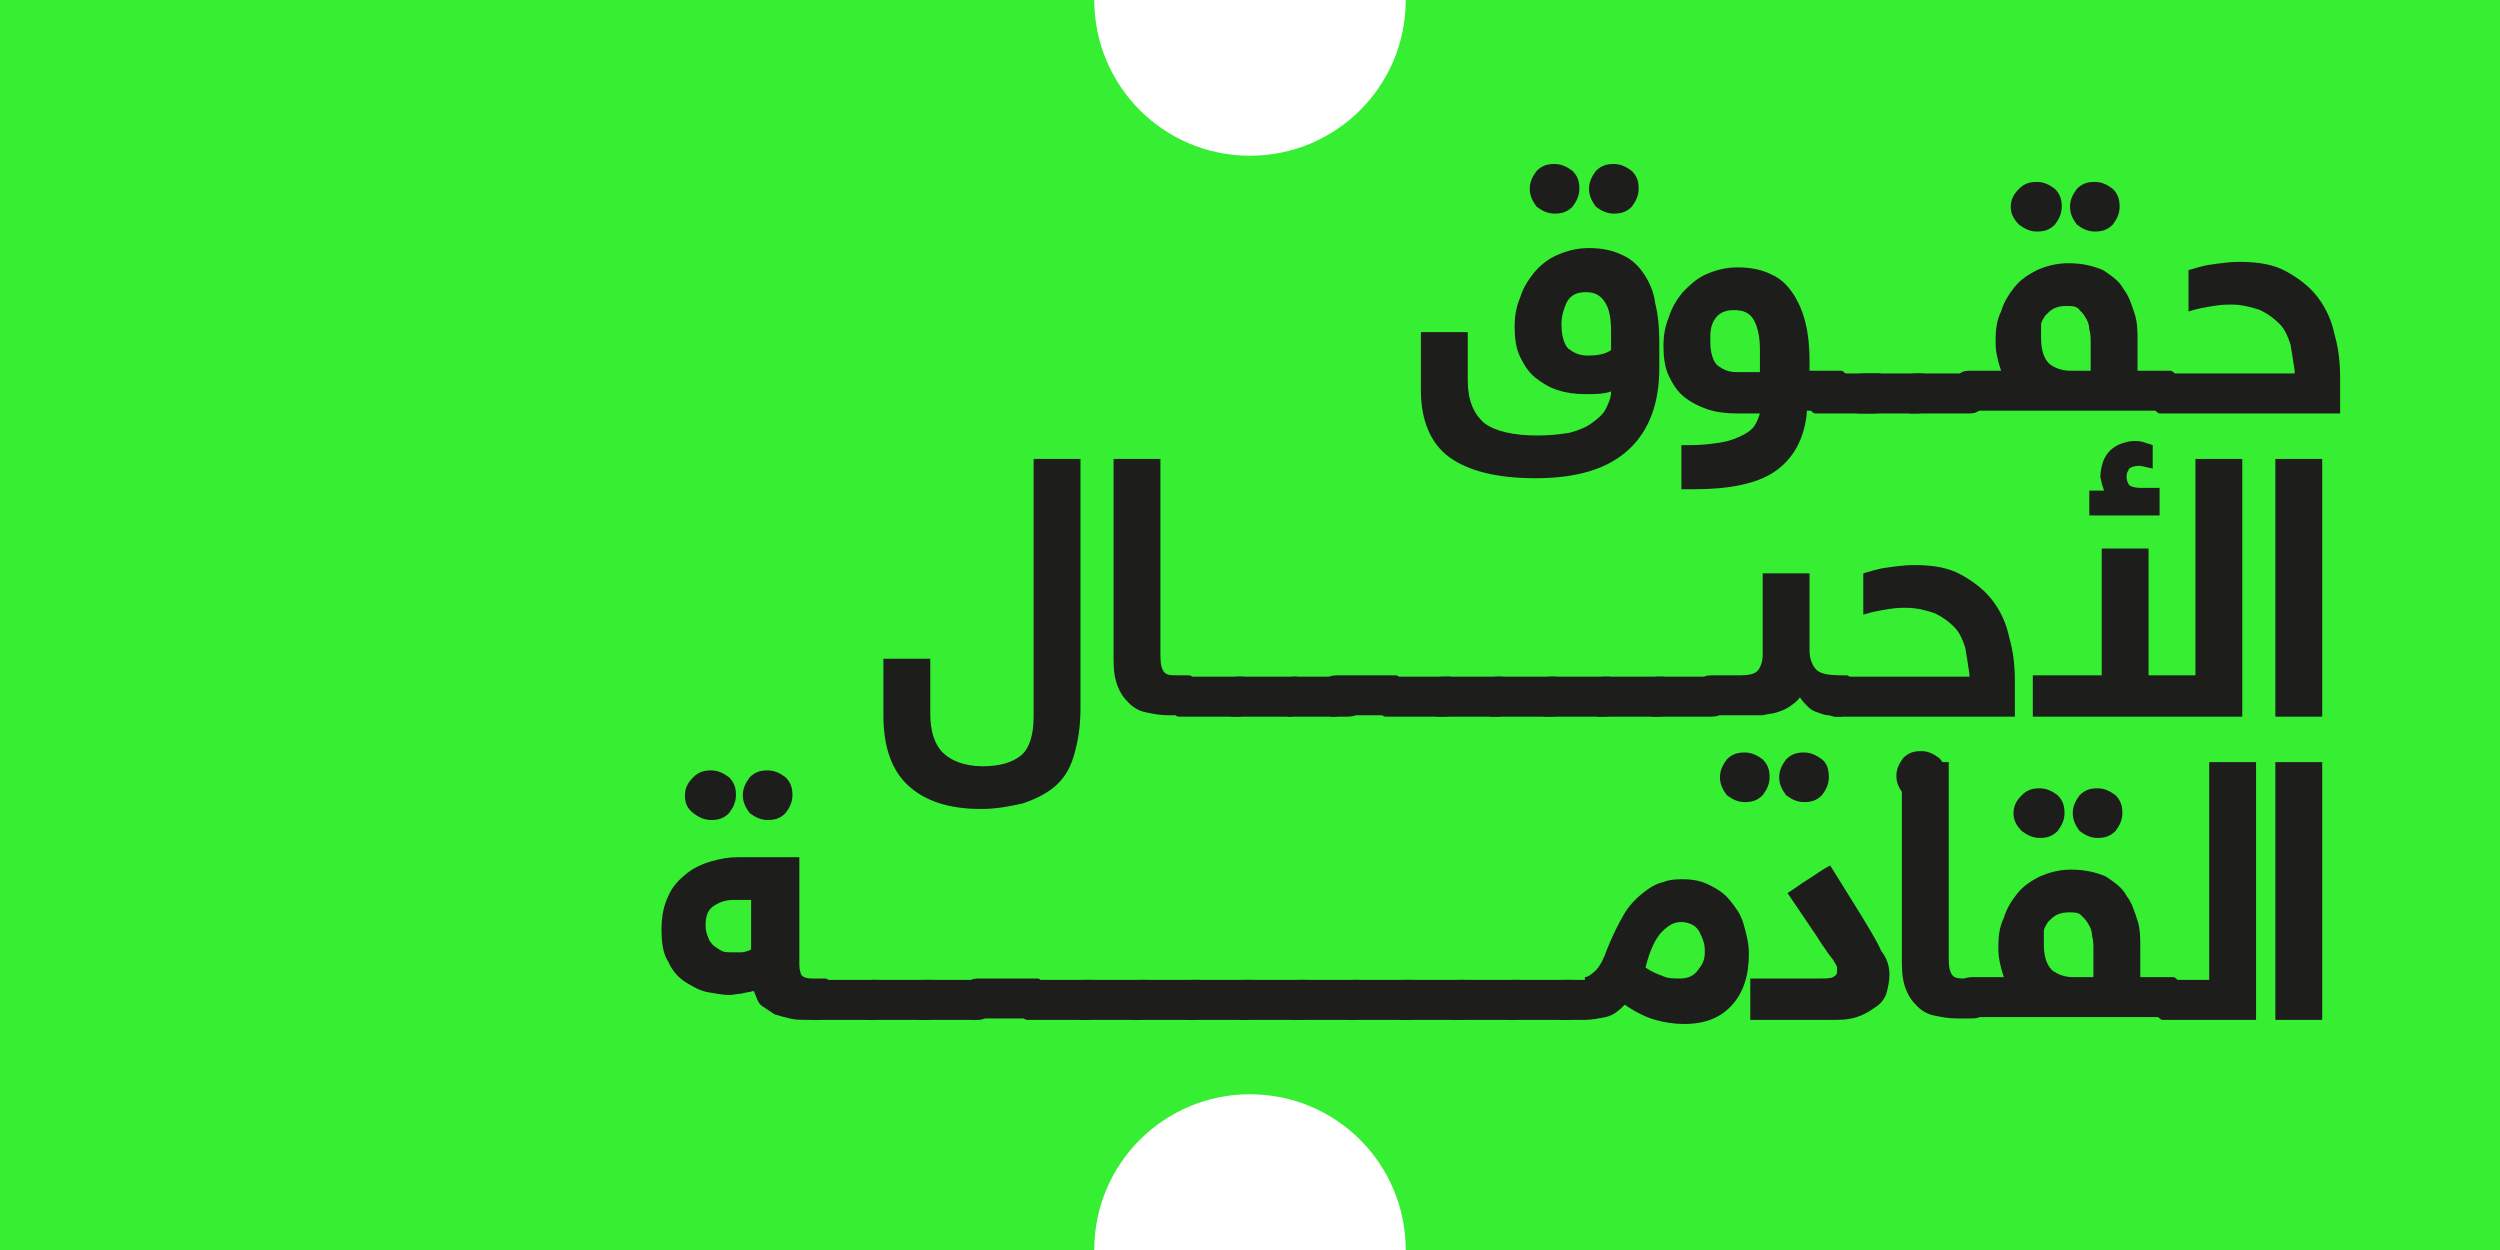 <!-- Generator: Adobe Illustrator 23.1.1, SVG Export Plug-In  -->
<svg version="1.1" xmlns="http://www.w3.org/2000/svg" xmlns:xlink="http://www.w3.org/1999/xlink" x="0px" y="0px" width="181.4px"
	 height="90.7px" viewBox="0 0 181.4 90.7" style="enable-background:new 0 0 181.4 90.7;" xml:space="preserve">
<style type="text/css">
	.st0{fill:#37EF32;}
	.st1{fill:#1D1D1B;}
</style>
<defs>
</defs>
<path id="XMLID_215_" class="st0" d="M102,0L102,0c0,6.3-5.1,11.3-11.3,11.3c-6.3,0-11.3-5.1-11.3-11.3l0,0H0v90.7h79.4l0,0
	c0-6.3,5.1-11.3,11.3-11.3c6.3,0,11.3,5.1,11.3,11.3l0,0h79.4V0H102z"/>
<g id="XMLID_1_">
	<g>
		<path id="XMLID_104_" class="st1" d="M111.6,31.6c0.9,0,1.7-0.1,2.3-0.2c0.7-0.2,1.2-0.4,1.6-0.7c0.4-0.3,0.8-0.6,1-1
			c0.2-0.4,0.4-0.8,0.4-1.3c-0.5,0.2-1.2,0.2-1.9,0.2c-0.7,0-1.4-0.1-2-0.3c-0.6-0.2-1.1-0.5-1.6-0.9c-0.5-0.4-0.8-0.9-1.1-1.5
			c-0.3-0.6-0.4-1.4-0.4-2.2c0-0.7,0.1-1.4,0.4-2.1c0.2-0.7,0.6-1.3,1-1.8s1-1,1.7-1.3c0.7-0.3,1.4-0.5,2.3-0.5c1,0,1.8,0.2,2.4,0.5
			c0.7,0.3,1.2,0.8,1.6,1.4c0.4,0.6,0.7,1.3,0.8,2.1c0.2,0.8,0.3,1.7,0.3,2.7v2c0,2.5-0.7,4.5-2.2,5.9c-1.5,1.4-3.7,2.1-6.8,2.1
			c-2.7,0-4.8-0.5-6.2-1.5c-1.4-1-2.1-2.7-2.1-4.9v-4.2h3.4v3.5c0,1.4,0.4,2.4,1.2,3.1C108.5,31.3,109.8,31.6,111.6,31.6z M111,13.7
			c0-0.5,0.2-0.9,0.5-1.3c0.4-0.4,0.8-0.5,1.3-0.5c0.5,0,0.9,0.2,1.3,0.5c0.4,0.4,0.5,0.8,0.5,1.3c0,0.5-0.2,0.9-0.5,1.3
			c-0.4,0.4-0.8,0.5-1.3,0.5c-0.5,0-0.9-0.2-1.3-0.5C111.2,14.6,111,14.2,111,13.7z M113.3,23.5c0,0.9,0.2,1.5,0.5,1.8
			c0.4,0.3,0.8,0.5,1.4,0.5c0.7,0,1.3-0.1,1.7-0.4v-1.3c0-0.9-0.1-1.6-0.4-2.1s-0.7-0.8-1.4-0.8c-0.7,0-1.1,0.2-1.4,0.7
			C113.5,22.3,113.3,22.9,113.3,23.5z M115.3,13.7c0-0.5,0.2-0.9,0.5-1.3c0.4-0.4,0.8-0.5,1.3-0.5c0.5,0,0.9,0.2,1.3,0.5
			c0.4,0.4,0.5,0.8,0.5,1.3c0,0.5-0.2,0.9-0.5,1.3c-0.4,0.4-0.8,0.5-1.3,0.5c-0.5,0-0.9-0.2-1.3-0.5
			C115.5,14.6,115.3,14.2,115.3,13.7z"/>
		<path id="XMLID_101_" class="st1" d="M131.1,30c-0.2,1.9-1,3.3-2.3,4.2c-1.3,0.9-3.3,1.3-5.9,1.3H122v-3.2h0.6
			c0.9,0,1.7-0.1,2.3-0.2c0.6-0.1,1.1-0.3,1.5-0.5c0.4-0.2,0.7-0.4,0.9-0.7c0.2-0.3,0.3-0.6,0.4-0.9H126c-0.8,0-1.5-0.1-2.1-0.3
			c-0.6-0.2-1.2-0.5-1.7-0.9c-0.5-0.4-0.8-0.9-1.1-1.5c-0.3-0.6-0.4-1.4-0.4-2.2c0-0.7,0.1-1.4,0.4-2.1c0.2-0.7,0.6-1.3,1-1.8
			c0.5-0.5,1-1,1.7-1.3c0.7-0.3,1.4-0.5,2.3-0.5c1,0,1.8,0.2,2.4,0.5c0.7,0.3,1.2,0.8,1.6,1.4c0.4,0.6,0.7,1.3,0.9,2.1
			s0.3,1.7,0.3,2.7v0.8h1.9c0.1,0,0.3,0,0.4,0s0.2,0.1,0.3,0.2c0.1,0.1,0.2,0.2,0.2,0.4c0.1,0.2,0.1,0.5,0.1,0.8
			c0,0.6-0.1,1-0.2,1.2c-0.2,0.2-0.4,0.3-0.8,0.3H131.1z M124.1,24.8c0,0.8,0.2,1.4,0.5,1.7c0.4,0.3,0.8,0.5,1.4,0.5h1.7v-1.6
			c0-0.8-0.1-1.5-0.4-2.1s-0.8-0.8-1.5-0.8c-0.6,0-1.1,0.2-1.4,0.7S124.1,24.1,124.1,24.8z"/>
		<path id="XMLID_99_" class="st1" d="M132.1,30c-0.1,0-0.3,0-0.4,0s-0.2-0.1-0.3-0.2c-0.1-0.1-0.2-0.2-0.2-0.4
			c-0.1-0.2-0.1-0.5-0.1-0.8c0-0.6,0.1-1,0.2-1.2c0.2-0.2,0.4-0.3,0.8-0.3h3.9c0.1,0,0.3,0,0.4,0c0.1,0,0.2,0.1,0.3,0.2
			c0.1,0.1,0.2,0.2,0.2,0.4c0.1,0.2,0.1,0.5,0.1,0.8c0,0.6-0.1,1-0.2,1.2c-0.2,0.2-0.4,0.3-0.8,0.3H132.1z"/>
		<path id="XMLID_97_" class="st1" d="M135.2,30c-0.1,0-0.3,0-0.4,0s-0.2-0.1-0.3-0.2c-0.1-0.1-0.2-0.2-0.2-0.4
			c-0.1-0.2-0.1-0.5-0.1-0.8c0-0.6,0.1-1,0.2-1.2c0.2-0.2,0.4-0.3,0.8-0.3h3.9c0.1,0,0.3,0,0.4,0c0.1,0,0.2,0.1,0.3,0.2
			c0.1,0.1,0.2,0.2,0.2,0.4c0.1,0.2,0.1,0.5,0.1,0.8c0,0.6-0.1,1-0.2,1.2c-0.2,0.2-0.4,0.3-0.8,0.3H135.2z"/>
		<path id="XMLID_95_" class="st1" d="M139,30c-0.1,0-0.3,0-0.4,0s-0.2-0.1-0.3-0.2c-0.1-0.1-0.2-0.2-0.2-0.4
			c-0.1-0.2-0.1-0.5-0.1-0.8c0-0.6,0.1-1,0.2-1.2c0.2-0.2,0.4-0.3,0.8-0.3h3.9c0.1,0,0.3,0,0.4,0c0.1,0,0.2,0.1,0.3,0.2
			c0.1,0.1,0.2,0.2,0.2,0.4c0.1,0.2,0.1,0.5,0.1,0.8c0,0.6-0.1,1-0.2,1.2c-0.2,0.2-0.4,0.3-0.8,0.3H139z"/>
		<path id="XMLID_90_" class="st1" d="M145.2,26.9c-0.1-0.3-0.2-0.6-0.3-1.1c-0.1-0.4-0.1-0.8-0.1-1.2c0-0.7,0.1-1.4,0.4-2
			c0.2-0.7,0.6-1.3,1-1.8c0.4-0.5,1-0.9,1.6-1.2c0.7-0.3,1.4-0.5,2.3-0.5c1,0,1.8,0.2,2.5,0.5c0.6,0.4,1.2,0.8,1.5,1.4
			c0.4,0.5,0.6,1.2,0.8,1.8s0.2,1.3,0.2,2v2.1h2c0.1,0,0.3,0,0.4,0s0.2,0.1,0.3,0.2c0.1,0.1,0.2,0.2,0.2,0.4s0.1,0.5,0.1,0.8
			c0,0.6-0.1,1-0.2,1.2c-0.2,0.2-0.4,0.3-0.8,0.3h-14.2c-0.1,0-0.3,0-0.4,0s-0.2-0.1-0.3-0.2c-0.1-0.1-0.2-0.2-0.2-0.4
			c-0.1-0.2-0.1-0.5-0.1-0.8c0-0.6,0.1-1,0.2-1.2c0.2-0.2,0.4-0.3,0.8-0.3H145.2z M145.9,15c0-0.5,0.2-0.9,0.6-1.3
			c0.4-0.4,0.8-0.5,1.3-0.5s0.9,0.2,1.3,0.5c0.4,0.4,0.5,0.8,0.5,1.3s-0.2,0.9-0.5,1.3c-0.4,0.4-0.8,0.5-1.3,0.5s-0.9-0.2-1.3-0.5
			C146.1,15.9,145.9,15.5,145.9,15z M148.1,24.5c0,0.9,0.2,1.5,0.6,1.9c0.4,0.3,0.9,0.5,1.5,0.5h1.5v-2c0-0.3,0-0.7-0.1-1
			c0-0.3-0.1-0.6-0.3-0.9c-0.1-0.2-0.3-0.4-0.5-0.6s-0.5-0.2-0.9-0.2c-0.4,0-0.7,0.1-0.9,0.2c-0.2,0.1-0.4,0.3-0.6,0.5
			c-0.1,0.2-0.3,0.4-0.3,0.7C148.1,24,148.1,24.3,148.1,24.5z M150.2,15c0-0.5,0.2-0.9,0.5-1.3c0.4-0.4,0.8-0.5,1.3-0.5
			c0.5,0,0.9,0.2,1.3,0.5c0.4,0.4,0.5,0.8,0.5,1.3s-0.2,0.9-0.5,1.3c-0.4,0.4-0.8,0.5-1.3,0.5c-0.5,0-0.9-0.2-1.3-0.5
			C150.4,15.9,150.2,15.5,150.2,15z"/>
		<path id="XMLID_88_" class="st1" d="M166.5,26.9c-0.1-0.7-0.2-1.3-0.3-1.9c-0.2-0.6-0.4-1.1-0.8-1.5c-0.4-0.4-0.8-0.7-1.4-1
			c-0.6-0.2-1.3-0.4-2.1-0.4c-0.3,0-0.7,0-1.3,0.1c-0.6,0.1-1.2,0.2-1.8,0.4v-3c0.4-0.1,0.9-0.3,1.6-0.4s1.4-0.2,2.1-0.2
			c1.4,0,2.5,0.2,3.4,0.7c0.9,0.5,1.7,1.1,2.3,1.9s1,1.7,1.2,2.7c0.3,1,0.4,2.1,0.4,3.2V30h-12.7c-0.1,0-0.3,0-0.4,0
			s-0.2-0.1-0.3-0.2c-0.1-0.1-0.2-0.2-0.2-0.4c-0.1-0.2-0.1-0.5-0.1-0.8c0-0.6,0.1-1,0.2-1.2c0.2-0.2,0.4-0.3,0.8-0.3H166.5z"/>
		<path id="XMLID_86_" class="st1" d="M78.4,51.4c0,1.4-0.2,2.5-0.5,3.5s-0.8,1.7-1.4,2.2c-0.6,0.5-1.4,0.9-2.3,1.2
			c-0.9,0.2-1.9,0.4-3,0.4c-2.4,0-4.1-0.6-5.3-1.7c-1.2-1.1-1.8-2.8-1.8-5.1v-4.1h3.4v4c0,1.2,0.3,2.2,0.9,2.8c0.6,0.6,1.6,1,2.9,1
			c1.3,0,2.2-0.3,2.8-0.8s0.9-1.5,0.9-2.8V33.3h3.4V51.4z"/>
		<path id="XMLID_84_" class="st1" d="M86.9,50.4c0,0.6-0.1,1-0.2,1.2c-0.2,0.2-0.4,0.3-0.8,0.3h-1.1c-0.6,0-1.1-0.1-1.6-0.2
			s-0.9-0.3-1.3-0.7s-0.6-0.7-0.8-1.2c-0.2-0.5-0.3-1.1-0.3-1.9V33.3h3.4v14.3c0,0.6,0.1,1,0.3,1.2c0.2,0.2,0.5,0.2,0.9,0.2h0.5
			c0.1,0,0.3,0,0.4,0s0.2,0.1,0.3,0.2c0.1,0.1,0.2,0.2,0.2,0.4C86.9,49.8,86.9,50,86.9,50.4z"/>
		<path id="XMLID_82_" class="st1" d="M85.9,52c-0.1,0-0.3,0-0.4,0s-0.2-0.1-0.3-0.2c-0.1-0.1-0.2-0.2-0.2-0.4
			c-0.1-0.2-0.1-0.5-0.1-0.8c0-0.6,0.1-1,0.2-1.2c0.2-0.2,0.4-0.3,0.8-0.3h3.9c0.1,0,0.3,0,0.4,0c0.1,0,0.2,0.1,0.3,0.2
			c0.1,0.1,0.2,0.2,0.2,0.4c0.1,0.2,0.1,0.5,0.1,0.8c0,0.6-0.1,1-0.2,1.2c-0.2,0.2-0.4,0.3-0.8,0.3H85.9z"/>
		<path id="XMLID_80_" class="st1" d="M89.8,52c-0.1,0-0.3,0-0.4,0s-0.2-0.1-0.3-0.2c-0.1-0.1-0.2-0.2-0.2-0.4
			c-0.1-0.2-0.1-0.5-0.1-0.8c0-0.6,0.1-1,0.2-1.2c0.2-0.2,0.4-0.3,0.8-0.3h3.9c0.1,0,0.3,0,0.4,0c0.1,0,0.2,0.1,0.3,0.2
			c0.1,0.1,0.2,0.2,0.2,0.4c0.1,0.2,0.1,0.5,0.1,0.8c0,0.6-0.1,1-0.2,1.2C94.3,51.8,94,52,93.6,52H89.8z"/>
		<path id="XMLID_78_" class="st1" d="M93.9,52c-0.1,0-0.3,0-0.4,0s-0.2-0.1-0.3-0.2c-0.1-0.1-0.2-0.2-0.2-0.4
			c-0.1-0.2-0.1-0.5-0.1-0.8c0-0.6,0.1-1,0.2-1.2c0.2-0.2,0.4-0.3,0.8-0.3h3.9c0.1,0,0.3,0,0.4,0c0.1,0,0.2,0.1,0.3,0.2
			c0.1,0.1,0.2,0.2,0.2,0.4c0.1,0.2,0.1,0.5,0.1,0.8c0,0.6-0.1,1-0.2,1.2c-0.2,0.2-0.4,0.3-0.8,0.3H93.9z"/>
		<path id="XMLID_76_" class="st1" d="M97,52c-0.1,0-0.3,0-0.4,0s-0.2-0.1-0.3-0.2c-0.1-0.1-0.2-0.2-0.2-0.4
			C96,51.1,96,50.8,96,50.5c0-0.6,0.1-1,0.2-1.2c0.2-0.2,0.4-0.3,0.8-0.3h3.9c0.1,0,0.3,0,0.4,0c0.1,0,0.2,0.1,0.3,0.2
			c0.1,0.1,0.2,0.2,0.2,0.4c0.1,0.2,0.1,0.5,0.1,0.8c0,0.6-0.1,1-0.2,1.2c-0.2,0.2-0.4,0.3-0.8,0.3H97z"/>
		<path id="XMLID_74_" class="st1" d="M100.9,52c-0.1,0-0.3,0-0.4,0s-0.2-0.1-0.3-0.2c-0.1-0.1-0.2-0.2-0.2-0.4
			c-0.1-0.2-0.1-0.5-0.1-0.8c0-0.6,0.1-1,0.2-1.2c0.2-0.2,0.4-0.3,0.8-0.3h3.9c0.1,0,0.3,0,0.4,0c0.1,0,0.2,0.1,0.3,0.2
			c0.1,0.1,0.2,0.2,0.2,0.4c0.1,0.2,0.1,0.5,0.1,0.8c0,0.6-0.1,1-0.2,1.2c-0.2,0.2-0.4,0.3-0.8,0.3H100.9z"/>
		<path id="XMLID_72_" class="st1" d="M104.7,52c-0.1,0-0.3,0-0.4,0s-0.2-0.1-0.3-0.2c-0.1-0.1-0.2-0.2-0.2-0.4
			c-0.1-0.2-0.1-0.5-0.1-0.8c0-0.6,0.1-1,0.2-1.2c0.2-0.2,0.4-0.3,0.8-0.3h3.9c0.1,0,0.3,0,0.4,0c0.1,0,0.2,0.1,0.3,0.2
			c0.1,0.1,0.2,0.2,0.2,0.4c0.1,0.2,0.1,0.5,0.1,0.8c0,0.6-0.1,1-0.2,1.2c-0.2,0.2-0.4,0.3-0.8,0.3H104.7z"/>
		<path id="XMLID_70_" class="st1" d="M108.6,52c-0.1,0-0.3,0-0.4,0s-0.2-0.1-0.3-0.2c-0.1-0.1-0.2-0.2-0.2-0.4
			c-0.1-0.2-0.1-0.5-0.1-0.8c0-0.6,0.1-1,0.2-1.2c0.2-0.2,0.4-0.3,0.8-0.3h3.9c0.1,0,0.3,0,0.4,0c0.1,0,0.2,0.1,0.3,0.2
			c0.1,0.1,0.2,0.2,0.2,0.4c0.1,0.2,0.1,0.5,0.1,0.8c0,0.6-0.1,1-0.2,1.2c-0.2,0.2-0.4,0.3-0.8,0.3H108.6z"/>
		<path id="XMLID_68_" class="st1" d="M112.5,52c-0.1,0-0.3,0-0.4,0s-0.2-0.1-0.3-0.2c-0.1-0.1-0.2-0.2-0.2-0.4
			c-0.1-0.2-0.1-0.5-0.1-0.8c0-0.6,0.1-1,0.2-1.2c0.2-0.2,0.4-0.3,0.8-0.3h3.9c0.1,0,0.3,0,0.4,0c0.1,0,0.2,0.1,0.3,0.2
			c0.1,0.1,0.2,0.2,0.2,0.4c0.1,0.2,0.1,0.5,0.1,0.8c0,0.6-0.1,1-0.2,1.2c-0.2,0.2-0.4,0.3-0.8,0.3H112.5z"/>
		<path id="XMLID_66_" class="st1" d="M116.4,52c-0.1,0-0.3,0-0.4,0s-0.2-0.1-0.3-0.2c-0.1-0.1-0.2-0.2-0.2-0.4
			c-0.1-0.2-0.1-0.5-0.1-0.8c0-0.6,0.1-1,0.2-1.2c0.2-0.2,0.4-0.3,0.8-0.3h3.9c0.1,0,0.3,0,0.4,0c0.1,0,0.2,0.1,0.3,0.2
			c0.1,0.1,0.2,0.2,0.2,0.4c0.1,0.2,0.1,0.5,0.1,0.8c0,0.6-0.1,1-0.2,1.2c-0.2,0.2-0.4,0.3-0.8,0.3H116.4z"/>
		<path id="XMLID_64_" class="st1" d="M120.3,52c-0.1,0-0.3,0-0.4,0s-0.2-0.1-0.3-0.2c-0.1-0.1-0.2-0.2-0.2-0.4
			c-0.1-0.2-0.1-0.5-0.1-0.8c0-0.6,0.1-1,0.2-1.2c0.2-0.2,0.4-0.3,0.8-0.3h3.9c0.1,0,0.3,0,0.4,0c0.1,0,0.2,0.1,0.3,0.2
			c0.1,0.1,0.2,0.2,0.2,0.4c0.1,0.2,0.1,0.5,0.1,0.8c0,0.6-0.1,1-0.2,1.2c-0.2,0.2-0.4,0.3-0.8,0.3H120.3z"/>
		<path id="XMLID_60_" class="st1" d="M133.5,52c-0.2,0-0.5,0-0.8-0.1c-0.3,0-0.5-0.1-0.8-0.2c-0.3-0.1-0.5-0.2-0.7-0.4
			c-0.2-0.2-0.4-0.4-0.6-0.7c-0.2,0.3-0.5,0.5-0.8,0.7s-0.6,0.3-0.9,0.4c-0.3,0.1-0.7,0.1-1,0.2c-0.4,0-0.7,0-1.1,0h-2.6
			c-0.1,0-0.3,0-0.4,0s-0.2-0.1-0.3-0.2c-0.1-0.1-0.2-0.2-0.2-0.4c-0.1-0.2-0.1-0.5-0.1-0.8c0-0.6,0.1-1,0.2-1.2
			c0.2-0.2,0.4-0.3,0.8-0.3h2.1c0.6,0,1-0.1,1.2-0.3c0.2-0.2,0.4-0.6,0.4-1.2v-5.9h3.4v5.6c0,0.6,0.2,1.1,0.5,1.4
			c0.3,0.3,0.9,0.4,1.8,0.4c0.1,0,0.3,0,0.4,0s0.2,0.1,0.3,0.2c0.1,0.1,0.2,0.2,0.2,0.4c0.1,0.2,0.1,0.5,0.1,0.8
			c0,0.6-0.1,1-0.2,1.2C134.1,51.8,133.8,52,133.5,52z M124.8,56.4c0-0.5,0.2-0.9,0.5-1.3c0.4-0.4,0.8-0.5,1.3-0.5
			c0.5,0,0.9,0.2,1.3,0.5c0.4,0.4,0.5,0.8,0.5,1.3c0,0.5-0.2,0.9-0.5,1.3c-0.4,0.4-0.8,0.5-1.3,0.5c-0.5,0-0.9-0.2-1.3-0.5
			C125,57.3,124.8,56.9,124.8,56.4z M129.1,56.4c0-0.5,0.2-0.9,0.5-1.3c0.4-0.4,0.8-0.5,1.3-0.5c0.5,0,0.9,0.2,1.3,0.5
			s0.5,0.8,0.5,1.3c0,0.5-0.2,0.9-0.5,1.3c-0.4,0.4-0.8,0.5-1.3,0.5c-0.5,0-0.9-0.2-1.3-0.5C129.3,57.3,129.1,56.9,129.1,56.4z"/>
		<path id="XMLID_57_" class="st1" d="M142.9,48.9c-0.1-0.7-0.2-1.3-0.3-1.9c-0.2-0.6-0.4-1.1-0.8-1.5c-0.4-0.4-0.8-0.7-1.4-1
			c-0.6-0.2-1.3-0.4-2.1-0.4c-0.3,0-0.7,0-1.3,0.1c-0.6,0.1-1.2,0.2-1.8,0.4v-3c0.4-0.1,0.9-0.3,1.6-0.4s1.4-0.2,2.1-0.2
			c1.4,0,2.5,0.2,3.4,0.7c0.9,0.5,1.7,1.1,2.3,1.9s1,1.7,1.2,2.7c0.3,1,0.4,2.1,0.4,3.2V52h-12.7c-0.1,0-0.3,0-0.4,0
			s-0.2-0.1-0.3-0.2c-0.1-0.1-0.2-0.2-0.2-0.4c-0.1-0.2-0.1-0.5-0.1-0.8c0-0.6,0.1-1,0.2-1.2c0.2-0.2,0.4-0.3,0.8-0.3H142.9z
			 M137.6,56.3c0-0.5,0.2-0.9,0.5-1.3c0.4-0.4,0.8-0.5,1.3-0.5c0.5,0,0.9,0.2,1.3,0.5c0.4,0.4,0.5,0.8,0.5,1.3
			c0,0.5-0.2,0.9-0.5,1.3c-0.4,0.4-0.8,0.5-1.3,0.5c-0.5,0-0.9-0.2-1.3-0.5C137.8,57.2,137.6,56.8,137.6,56.3z"/>
		<path id="XMLID_54_" class="st1" d="M162.7,33.3V52h-15.2v-3h5v-9.2h3.4v9.2h3.4V33.3H162.7z M156.7,37.4h-5.1v-1.8h1.1
			c-0.1-0.1-0.1-0.3-0.2-0.5c0-0.2-0.1-0.4-0.1-0.5c0-0.4,0.1-0.8,0.2-1.1s0.3-0.6,0.5-0.8c0.2-0.2,0.5-0.4,0.8-0.5s0.6-0.2,0.9-0.2
			c0.3,0,0.5,0,0.8,0.1c0.2,0.1,0.4,0.1,0.6,0.2V34c-0.5-0.1-0.8-0.2-1-0.2c-0.3,0-0.6,0.1-0.7,0.2c-0.1,0.2-0.2,0.3-0.2,0.6
			c0,0.2,0.1,0.5,0.2,0.6s0.4,0.2,0.8,0.2h1.4V37.4z"/>
		<path id="XMLID_52_" class="st1" d="M168.5,33.3V52h-3.4V33.3H168.5z"/>
		<path id="XMLID_47_" class="st1" d="M58.5,74c-0.4,0-0.8,0-1.2-0.1c-0.4-0.1-0.8-0.2-1.1-0.3c-0.3-0.2-0.6-0.4-0.9-0.6
			s-0.4-0.6-0.6-1.1c-0.3,0.1-0.6,0.1-0.9,0.2c-0.3,0-0.6,0.1-0.9,0.1c-0.4,0-0.9-0.1-1.5-0.2s-1.1-0.4-1.6-0.7
			c-0.5-0.3-1-0.8-1.3-1.5c-0.4-0.6-0.5-1.4-0.5-2.4c0-1,0.2-1.8,0.5-2.4c0.3-0.7,0.8-1.2,1.3-1.6c0.5-0.4,1.1-0.7,1.8-0.9
			c0.7-0.2,1.3-0.3,1.9-0.3h4.5v7.8c0,0.4,0.1,0.7,0.2,0.8c0.1,0.1,0.3,0.2,0.7,0.2h0.6c0.1,0,0.3,0,0.4,0s0.2,0.1,0.3,0.2
			c0.1,0.1,0.2,0.2,0.2,0.4c0.1,0.2,0.1,0.5,0.1,0.8c0,0.6-0.1,1-0.2,1.2C60,73.8,59.7,74,59.4,74H58.5z M49.7,57.7
			c0-0.5,0.2-0.9,0.6-1.3c0.4-0.4,0.8-0.5,1.3-0.5s0.9,0.2,1.3,0.5c0.4,0.4,0.5,0.8,0.5,1.3c0,0.5-0.2,0.9-0.5,1.3
			c-0.4,0.4-0.8,0.5-1.3,0.5s-0.9-0.2-1.3-0.5C49.8,58.6,49.7,58.2,49.7,57.7z M51.2,67.1c0,0.2,0,0.4,0.1,0.7
			c0.1,0.2,0.1,0.4,0.3,0.6c0.1,0.2,0.3,0.3,0.6,0.5s0.5,0.2,0.9,0.2c0.2,0,0.5,0,0.7,0c0.2,0,0.5-0.1,0.7-0.2v-3.6h-1.3
			c-0.6,0-1.1,0.2-1.5,0.5S51.2,66.6,51.2,67.1z M53.9,57.7c0-0.5,0.2-0.9,0.5-1.3c0.4-0.4,0.8-0.5,1.3-0.5c0.5,0,0.9,0.2,1.3,0.5
			c0.4,0.4,0.5,0.8,0.5,1.3c0,0.5-0.2,0.9-0.5,1.3c-0.4,0.4-0.8,0.5-1.3,0.5c-0.5,0-0.9-0.2-1.3-0.5C54.1,58.6,53.9,58.2,53.9,57.7z
			"/>
		<path id="XMLID_45_" class="st1" d="M59.4,74c-0.1,0-0.3,0-0.4,0s-0.2-0.1-0.3-0.2c-0.1-0.1-0.2-0.2-0.2-0.4
			c-0.1-0.2-0.1-0.5-0.1-0.8c0-0.6,0.1-1,0.2-1.2c0.2-0.2,0.4-0.3,0.8-0.3h3.9c0.1,0,0.3,0,0.4,0c0.1,0,0.2,0.1,0.3,0.2
			c0.1,0.1,0.2,0.2,0.2,0.4c0.1,0.2,0.1,0.5,0.1,0.8c0,0.6-0.1,1-0.2,1.2c-0.2,0.2-0.4,0.3-0.8,0.3H59.4z"/>
		<path id="XMLID_43_" class="st1" d="M63.3,74c-0.1,0-0.3,0-0.4,0s-0.2-0.1-0.3-0.2c-0.1-0.1-0.2-0.2-0.2-0.4
			c-0.1-0.2-0.1-0.5-0.1-0.8c0-0.6,0.1-1,0.2-1.2c0.2-0.2,0.4-0.3,0.8-0.3h3.9c0.1,0,0.3,0,0.4,0c0.1,0,0.2,0.1,0.3,0.2
			c0.1,0.1,0.2,0.2,0.2,0.4c0.1,0.2,0.1,0.5,0.1,0.8c0,0.6-0.1,1-0.2,1.2c-0.2,0.2-0.4,0.3-0.8,0.3H63.3z"/>
		<path id="XMLID_41_" class="st1" d="M67.1,74c-0.1,0-0.3,0-0.4,0s-0.2-0.1-0.3-0.2c-0.1-0.1-0.2-0.2-0.2-0.4
			c-0.1-0.2-0.1-0.5-0.1-0.8c0-0.6,0.1-1,0.2-1.2c0.2-0.2,0.4-0.3,0.8-0.3H71c0.1,0,0.3,0,0.4,0c0.1,0,0.2,0.1,0.3,0.2
			c0.1,0.1,0.2,0.2,0.2,0.4C72,71.8,72,72,72,72.4c0,0.6-0.1,1-0.2,1.2C71.6,73.8,71.4,74,71,74H67.1z"/>
		<path id="XMLID_39_" class="st1" d="M71,74c-0.1,0-0.3,0-0.4,0s-0.2-0.1-0.3-0.2c-0.1-0.1-0.2-0.2-0.2-0.4
			C70,73.1,70,72.8,70,72.5c0-0.6,0.1-1,0.2-1.2c0.2-0.2,0.4-0.3,0.8-0.3h3.9c0.1,0,0.3,0,0.4,0c0.1,0,0.2,0.1,0.3,0.2
			c0.1,0.1,0.2,0.2,0.2,0.4c0.1,0.2,0.1,0.5,0.1,0.8c0,0.6-0.1,1-0.2,1.2c-0.2,0.2-0.4,0.3-0.8,0.3H71z"/>
		<path id="XMLID_37_" class="st1" d="M74.9,74c-0.1,0-0.3,0-0.4,0s-0.2-0.1-0.3-0.2c-0.1-0.1-0.2-0.2-0.2-0.4
			c-0.1-0.2-0.1-0.5-0.1-0.8c0-0.6,0.1-1,0.2-1.2c0.2-0.2,0.4-0.3,0.8-0.3h3.9c0.1,0,0.3,0,0.4,0c0.1,0,0.2,0.1,0.3,0.2
			c0.1,0.1,0.2,0.2,0.2,0.4c0.1,0.2,0.1,0.5,0.1,0.8c0,0.6-0.1,1-0.2,1.2c-0.2,0.2-0.4,0.3-0.8,0.3H74.9z"/>
		<path id="XMLID_35_" class="st1" d="M78.8,74c-0.1,0-0.3,0-0.4,0s-0.2-0.1-0.3-0.2c-0.1-0.1-0.2-0.2-0.2-0.4
			c-0.1-0.2-0.1-0.5-0.1-0.8c0-0.6,0.1-1,0.2-1.2c0.2-0.2,0.4-0.3,0.8-0.3h3.9c0.1,0,0.3,0,0.4,0c0.1,0,0.2,0.1,0.3,0.2
			c0.1,0.1,0.2,0.2,0.2,0.4c0.1,0.2,0.1,0.5,0.1,0.8c0,0.6-0.1,1-0.2,1.2C83.3,73.8,83,74,82.7,74H78.8z"/>
		<path id="XMLID_33_" class="st1" d="M82.7,74c-0.1,0-0.3,0-0.4,0s-0.2-0.1-0.3-0.2c-0.1-0.1-0.2-0.2-0.2-0.4
			c-0.1-0.2-0.1-0.5-0.1-0.8c0-0.6,0.1-1,0.2-1.2c0.2-0.2,0.4-0.3,0.8-0.3h3.9c0.1,0,0.3,0,0.4,0c0.1,0,0.2,0.1,0.3,0.2
			c0.1,0.1,0.2,0.2,0.2,0.4c0.1,0.2,0.1,0.5,0.1,0.8c0,0.6-0.1,1-0.2,1.2c-0.2,0.2-0.4,0.3-0.8,0.3H82.7z"/>
		<path id="XMLID_31_" class="st1" d="M86.5,74c-0.1,0-0.3,0-0.4,0s-0.2-0.1-0.3-0.2c-0.1-0.1-0.2-0.2-0.2-0.4
			c-0.1-0.2-0.1-0.5-0.1-0.8c0-0.6,0.1-1,0.2-1.2c0.2-0.2,0.4-0.3,0.8-0.3h3.9c0.1,0,0.3,0,0.4,0c0.1,0,0.2,0.1,0.3,0.2
			c0.1,0.1,0.2,0.2,0.2,0.4c0.1,0.2,0.1,0.5,0.1,0.8c0,0.6-0.1,1-0.2,1.2C91,73.8,90.7,74,90.4,74H86.5z"/>
		<path id="XMLID_29_" class="st1" d="M90.4,74c-0.1,0-0.3,0-0.4,0s-0.2-0.1-0.3-0.2c-0.1-0.1-0.2-0.2-0.2-0.4
			c-0.1-0.2-0.1-0.5-0.1-0.8c0-0.6,0.1-1,0.2-1.2c0.2-0.2,0.4-0.3,0.8-0.3h3.9c0.1,0,0.3,0,0.4,0c0.1,0,0.2,0.1,0.3,0.2
			c0.1,0.1,0.2,0.2,0.2,0.4c0.1,0.2,0.1,0.5,0.1,0.8c0,0.6-0.1,1-0.2,1.2c-0.2,0.2-0.4,0.3-0.8,0.3H90.4z"/>
		<path id="XMLID_27_" class="st1" d="M94.3,74c-0.1,0-0.3,0-0.4,0s-0.2-0.1-0.3-0.2c-0.1-0.1-0.2-0.2-0.2-0.4
			c-0.1-0.2-0.1-0.5-0.1-0.8c0-0.6,0.1-1,0.2-1.2c0.2-0.2,0.4-0.3,0.8-0.3h3.9c0.1,0,0.3,0,0.4,0c0.1,0,0.2,0.1,0.3,0.2
			c0.1,0.1,0.2,0.2,0.2,0.4c0.1,0.2,0.1,0.5,0.1,0.8c0,0.6-0.1,1-0.2,1.2c-0.2,0.2-0.4,0.3-0.8,0.3H94.3z"/>
		<path id="XMLID_25_" class="st1" d="M98.2,74c-0.1,0-0.3,0-0.4,0s-0.2-0.1-0.3-0.2c-0.1-0.1-0.2-0.2-0.2-0.4
			c-0.1-0.2-0.1-0.5-0.1-0.8c0-0.6,0.1-1,0.2-1.2c0.2-0.2,0.4-0.3,0.8-0.3h3.9c0.1,0,0.3,0,0.4,0c0.1,0,0.2,0.1,0.3,0.2
			c0.1,0.1,0.2,0.2,0.2,0.4c0.1,0.2,0.1,0.5,0.1,0.8c0,0.6-0.1,1-0.2,1.2c-0.2,0.2-0.4,0.3-0.8,0.3H98.2z"/>
		<path id="XMLID_23_" class="st1" d="M102,74c-0.1,0-0.3,0-0.4,0s-0.2-0.1-0.3-0.2c-0.1-0.1-0.2-0.2-0.2-0.4
			c-0.1-0.2-0.1-0.5-0.1-0.8c0-0.6,0.1-1,0.2-1.2c0.2-0.2,0.4-0.3,0.8-0.3h3.9c0.1,0,0.3,0,0.4,0c0.1,0,0.2,0.1,0.3,0.2
			c0.1,0.1,0.2,0.2,0.2,0.4c0.1,0.2,0.1,0.5,0.1,0.8c0,0.6-0.1,1-0.2,1.2c-0.2,0.2-0.4,0.3-0.8,0.3H102z"/>
		<path id="XMLID_21_" class="st1" d="M105.9,74c-0.1,0-0.3,0-0.4,0s-0.2-0.1-0.3-0.2c-0.1-0.1-0.2-0.2-0.2-0.4
			c-0.1-0.2-0.1-0.5-0.1-0.8c0-0.6,0.1-1,0.2-1.2c0.2-0.2,0.4-0.3,0.8-0.3h3.9c0.1,0,0.3,0,0.4,0c0.1,0,0.2,0.1,0.3,0.2
			c0.1,0.1,0.2,0.2,0.2,0.4c0.1,0.2,0.1,0.5,0.1,0.8c0,0.6-0.1,1-0.2,1.2c-0.2,0.2-0.4,0.3-0.8,0.3H105.9z"/>
		<path id="XMLID_19_" class="st1" d="M109.8,74c-0.1,0-0.3,0-0.4,0s-0.2-0.1-0.3-0.2c-0.1-0.1-0.2-0.2-0.2-0.4
			c-0.1-0.2-0.1-0.5-0.1-0.8c0-0.6,0.1-1,0.2-1.2c0.2-0.2,0.4-0.3,0.8-0.3h3.9c0.1,0,0.3,0,0.4,0c0.1,0,0.2,0.1,0.3,0.2
			c0.1,0.1,0.2,0.2,0.2,0.4c0.1,0.2,0.1,0.5,0.1,0.8c0,0.6-0.1,1-0.2,1.2c-0.2,0.2-0.4,0.3-0.8,0.3H109.8z"/>
		<path id="XMLID_16_" class="st1" d="M115,70.9c0.2,0,0.5-0.2,0.8-0.5c0.3-0.3,0.6-0.9,0.8-1.5c0.4-1,0.8-1.8,1.2-2.5
			c0.4-0.7,0.9-1.2,1.4-1.6c0.5-0.4,1-0.7,1.5-0.8c0.5-0.2,1-0.2,1.4-0.2c0.7,0,1.3,0.1,1.9,0.4c0.6,0.3,1.1,0.6,1.5,1.1
			s0.8,1,1,1.7c0.2,0.7,0.4,1.4,0.4,2.2c0,1.6-0.4,2.8-1.2,3.7c-0.8,0.9-1.9,1.4-3.5,1.4c-0.7,0-1.4-0.1-2.1-0.3s-1.5-0.6-2.2-1.1
			c-0.5,0.5-0.9,0.8-1.4,0.9s-1,0.2-1.5,0.2h-1.4c-0.1,0-0.3,0-0.4,0s-0.2-0.1-0.3-0.2c-0.1-0.1-0.2-0.2-0.2-0.4
			c-0.1-0.2-0.1-0.5-0.1-0.8c0-0.6,0.1-1,0.2-1.2c0.2-0.2,0.4-0.3,0.8-0.3H115z M123.7,69.1c0-0.3,0-0.5-0.1-0.8
			c-0.1-0.3-0.2-0.5-0.3-0.7c-0.1-0.2-0.3-0.4-0.5-0.5c-0.2-0.1-0.5-0.2-0.8-0.2c-0.5,0-0.9,0.2-1.4,0.7c-0.5,0.5-0.9,1.4-1.2,2.6
			c0.4,0.3,0.9,0.5,1.2,0.6c0.4,0.2,0.8,0.2,1.3,0.2c0.6,0,1-0.2,1.3-0.6S123.7,69.7,123.7,69.1z"/>
		<path id="XMLID_14_" class="st1" d="M137.1,70.7c0,0.5-0.1,0.9-0.2,1.3c-0.1,0.4-0.4,0.8-0.7,1s-0.7,0.5-1.2,0.7
			c-0.5,0.2-1,0.3-1.7,0.3H127v-3h5.1c0.4,0,0.7,0,0.9-0.1c0.2-0.1,0.3-0.2,0.3-0.4c0-0.1,0-0.2,0-0.3c0-0.1-0.1-0.2-0.2-0.4
			c-0.1-0.2-0.3-0.4-0.5-0.7c-0.2-0.3-0.5-0.7-0.8-1.2l-2.1-3.1c0.5-0.3,1-0.7,1.5-1c0.5-0.3,1-0.7,1.6-1l2.3,3.7
			c0.6,1,1.1,1.8,1.4,2.5C136.9,69.5,137.1,70.1,137.1,70.7z"/>
		<path id="XMLID_12_" class="st1" d="M144.1,72.4c0,0.6-0.1,1-0.2,1.2c-0.2,0.2-0.4,0.3-0.8,0.3H142c-0.6,0-1.1-0.1-1.6-0.2
			s-0.9-0.3-1.3-0.7s-0.6-0.7-0.8-1.2c-0.2-0.5-0.3-1.1-0.3-1.9V55.3h3.4v14.3c0,0.6,0.1,1,0.3,1.2c0.2,0.2,0.5,0.2,0.9,0.2h0.5
			c0.1,0,0.3,0,0.4,0s0.2,0.1,0.3,0.2c0.1,0.1,0.2,0.2,0.2,0.4C144.1,71.8,144.1,72,144.1,72.4z"/>
		<path id="XMLID_7_" class="st1" d="M145.4,70.9c-0.1-0.3-0.2-0.6-0.3-1.1s-0.1-0.8-0.1-1.2c0-0.7,0.1-1.4,0.4-2
			c0.2-0.7,0.6-1.3,1-1.8c0.4-0.5,1-0.9,1.6-1.2c0.7-0.3,1.4-0.5,2.3-0.5c1,0,1.8,0.2,2.5,0.5c0.6,0.4,1.2,0.8,1.5,1.4
			c0.4,0.5,0.6,1.2,0.8,1.8s0.2,1.3,0.2,2v2.1h2c0.1,0,0.3,0,0.4,0s0.2,0.1,0.3,0.2c0.1,0.1,0.2,0.2,0.2,0.4s0.1,0.5,0.1,0.8
			c0,0.6-0.1,1-0.2,1.2c-0.2,0.2-0.4,0.3-0.8,0.3h-14.2c-0.1,0-0.3,0-0.4,0s-0.2-0.1-0.3-0.2c-0.1-0.1-0.2-0.2-0.2-0.4
			c-0.1-0.2-0.1-0.5-0.1-0.8c0-0.6,0.1-1,0.2-1.2c0.2-0.2,0.4-0.3,0.8-0.3H145.4z M146.1,59c0-0.5,0.2-0.9,0.6-1.3
			c0.4-0.4,0.8-0.5,1.3-0.5s0.9,0.2,1.3,0.5c0.4,0.4,0.5,0.8,0.5,1.3s-0.2,0.9-0.5,1.3c-0.4,0.4-0.8,0.5-1.3,0.5s-0.9-0.2-1.3-0.5
			C146.3,59.9,146.1,59.5,146.1,59z M148.3,68.5c0,0.9,0.2,1.5,0.6,1.9c0.4,0.3,0.9,0.5,1.5,0.5h1.5v-2c0-0.3,0-0.7-0.1-1
			c0-0.3-0.1-0.6-0.3-0.9c-0.1-0.2-0.3-0.4-0.5-0.6s-0.5-0.2-0.9-0.2c-0.4,0-0.7,0.1-0.9,0.2c-0.2,0.1-0.4,0.3-0.6,0.5
			c-0.1,0.2-0.3,0.4-0.3,0.7C148.3,68,148.3,68.3,148.3,68.5z M150.4,59c0-0.5,0.2-0.9,0.5-1.3c0.4-0.4,0.8-0.5,1.3-0.5
			c0.5,0,0.9,0.2,1.3,0.5c0.4,0.4,0.5,0.8,0.5,1.3s-0.2,0.9-0.5,1.3c-0.4,0.4-0.8,0.5-1.3,0.5c-0.5,0-0.9-0.2-1.3-0.5
			C150.6,59.9,150.4,59.5,150.4,59z"/>
		<path id="XMLID_5_" class="st1" d="M160.3,70.9V55.3h3.4V74h-6.4c-0.1,0-0.3,0-0.4,0s-0.2-0.1-0.3-0.2c-0.1-0.1-0.2-0.2-0.2-0.4
			c-0.1-0.2-0.1-0.5-0.1-0.8c0-0.6,0.1-1,0.2-1.2c0.2-0.2,0.4-0.3,0.8-0.3H160.3z"/>
		<path id="XMLID_3_" class="st1" d="M168.5,55.3V74h-3.4V55.3H168.5z"/>
	</g>
</g>
</svg>
